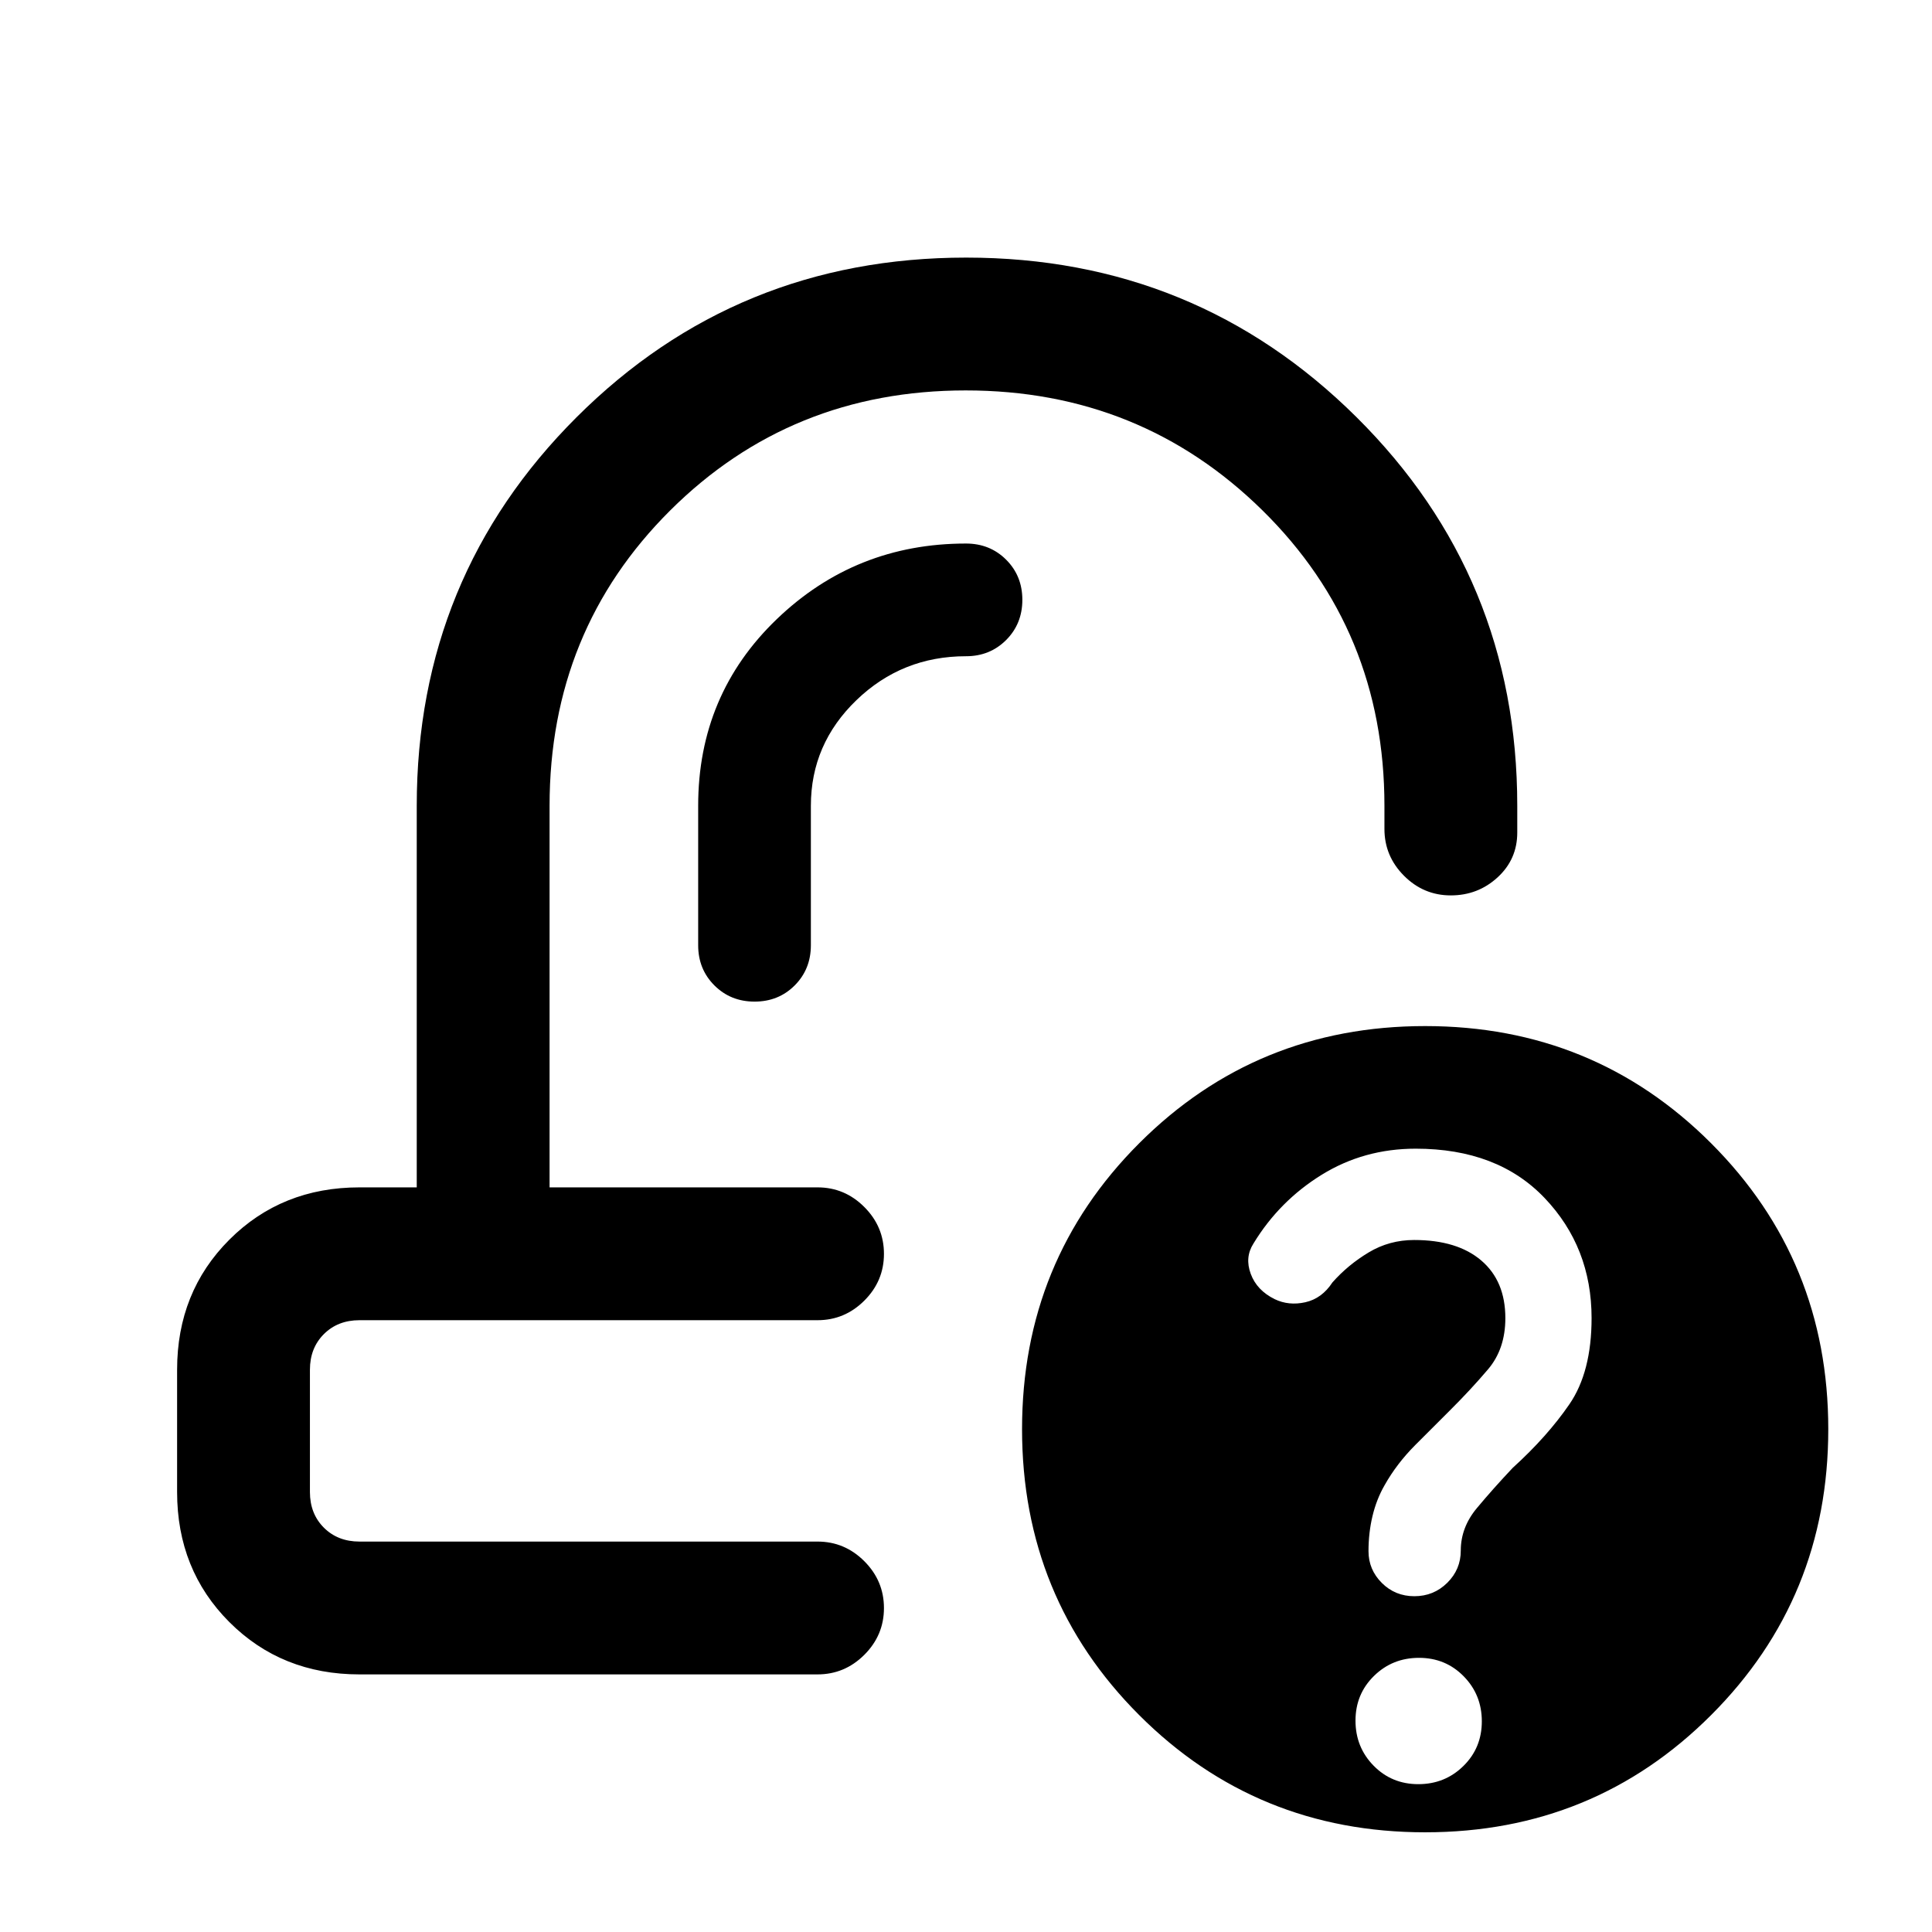 <svg xmlns="http://www.w3.org/2000/svg" height="24" viewBox="0 -960 960 960" width="24"><path d="M437.23-370Zm-21.46 66ZM178.62-128q-38.66 0-64.64-25.98Q88-179.96 88-218.62v-60.76q0-38.66 25.98-64.64Q139.96-370 178.62-370h28.46v-189.62q0-113.81 79.46-193.1Q366-832 480.08-832q114.07 0 193.96 79.28 79.88 79.29 79.88 193.1v13.31q0 13.28-9.75 22.25-9.76 8.98-23.27 8.98-13.52 0-23.25-9.75t-9.73-23.25v-11.54q0-87.07-60.56-146.73Q566.79-766 479.86-766q-86.94 0-146.86 59.65-59.92 59.66-59.92 146.73V-370h133.15q13.5 0 23.25 9.76t9.75 23.27q0 13.51-9.75 23.24-9.75 9.73-23.25 9.73H178.62q-10.77 0-17.7 6.92-6.92 6.93-6.92 17.7v60.76q0 10.77 6.92 17.7 6.93 6.92 17.7 6.92h227.61q13.5 0 23.25 9.76t9.75 23.27q0 13.51-9.75 23.24-9.75 9.73-23.25 9.73H178.62Zm529.53 78.46q-83.85 0-142.08-58.23-58.22-58.23-58.22-142.08 0-83.85 58.22-142.08 58.23-58.22 142.08-58.22 83.85 0 142.08 58.22 58.23 58.23 58.23 142.08 0 83.85-58.23 142.08Q792-49.54 708.15-49.54ZM402.92-559.62q0-30.65 22.64-52.48 22.65-21.82 54.44-21.82 11.9 0 19.95-8.06 8.05-8.06 8.05-19.97 0-11.91-8.05-19.94-8.05-8.03-19.95-8.03-54.89 0-93.99 37.54-39.09 37.53-39.09 92.76v69.31q0 11.9 8.06 19.95 8.06 8.05 19.97 8.05 11.91 0 19.94-8.05 8.03-8.05 8.03-19.95v-69.31ZM704.76-73.46q13.21 0 22.38-9.01 9.17-9 9.17-22.21t-9.01-22.38q-9.01-9.17-22.21-9.17-13.21 0-22.38 9.01-9.17 9-9.17 22.21t9.01 22.38q9 9.17 22.21 9.17Zm-1.96-93.39q9.58 0 16.32-6.64 6.73-6.65 6.73-16.03 0-11.52 8-21.11 8-9.6 17.81-20 17.19-15.6 28.19-31.64t11-42.78q0-35.18-23.35-59.68t-64.04-24.5q-25.77 0-46.77 13-21 13-33.85 34.13-4.38 6.87-1.36 15.05 3.01 8.19 11.88 12.58 7.02 3.39 15.26 1.55 8.23-1.85 13.46-9.85 7.77-8.77 18.03-14.92 10.26-6.16 22.58-6.16 21.46 0 33.38 10.21Q748-323.44 748-305.03q0 15.33-8.62 25.46-8.61 10.14-19.07 20.54-7.85 7.8-17.08 17.07-9.23 9.27-15.23 19.95-4 6.95-6 15.28-2 8.32-2 17.49 0 9.17 6.61 15.78 6.61 6.61 16.19 6.61Z"/></svg>